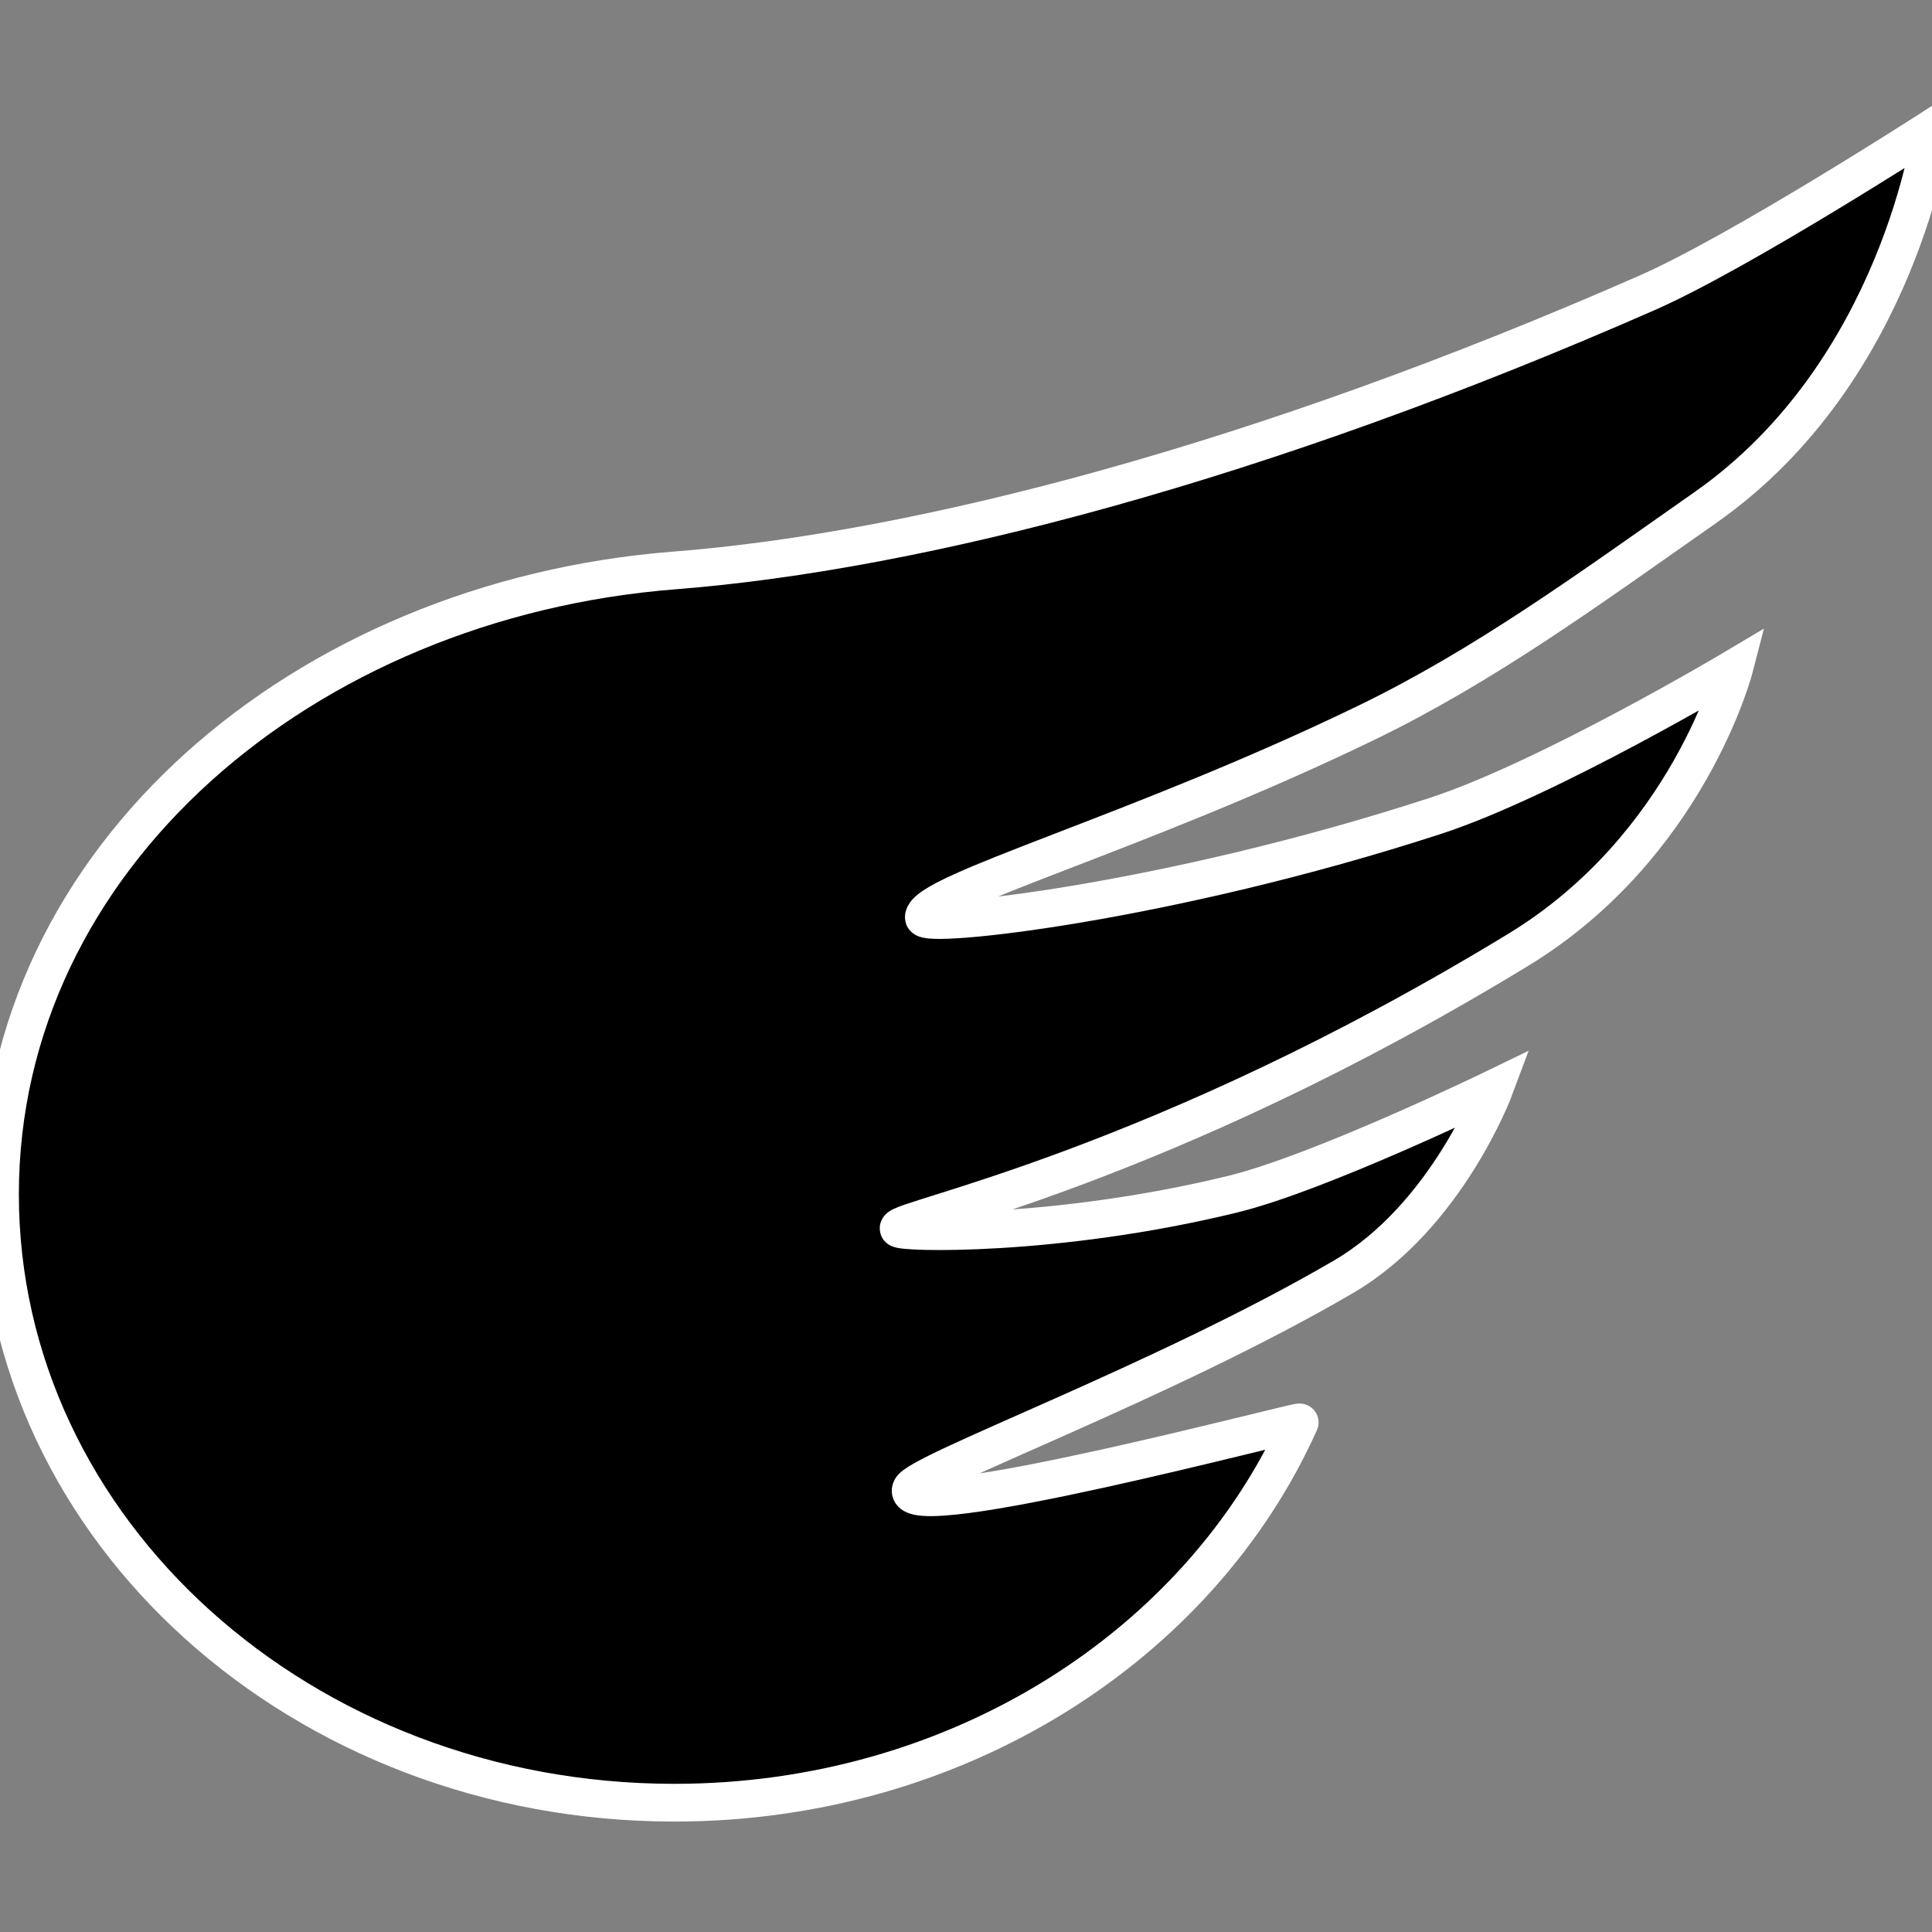 <svg xmlns="http://www.w3.org/2000/svg" fill="none" viewBox="0 0 512 512">
  <rect x="0" y="0" width="512" height="512" fill="#808080" stroke="none"/>
  <defs/>
  <path fill="black" stroke="white" stroke-width="10px" class="fill" d="M178.712 477.733c75.003 0 139.215-41.685 165.724-100.777.324-.721-106.429 27.743-103.025 17.681 1.52-4.493 66.96-28.399 114.637-56.283 27.403-16.027 40.022-49.954 40.022-49.954s-46.167 22.415-69.506 28.101c-47.032 11.46-88.433 10.226-88.433 9.032 0-2.582 68.745-15.644 164.293-73.869 44.943-27.387 57.15-74.561 57.15-74.561s-49.411 29.432-79.281 39.149c-70.836 23.043-135.478 29.987-135.478 26.869 0-6.676 56.887-22.319 117.201-51.544 31.36-15.195 58.519-35.047 89.992-57.124C503.506 98.332 511.999 34 511.999 34s-50.792 32.76-75.579 43.64c-102.279 44.891-192.591 68.439-257.708 73.537C80.416 158.873 0 227.456 0 316.501c0 89.046 80.012 161.232 178.712 161.232z" clip-rule="evenodd"/>
</svg>
